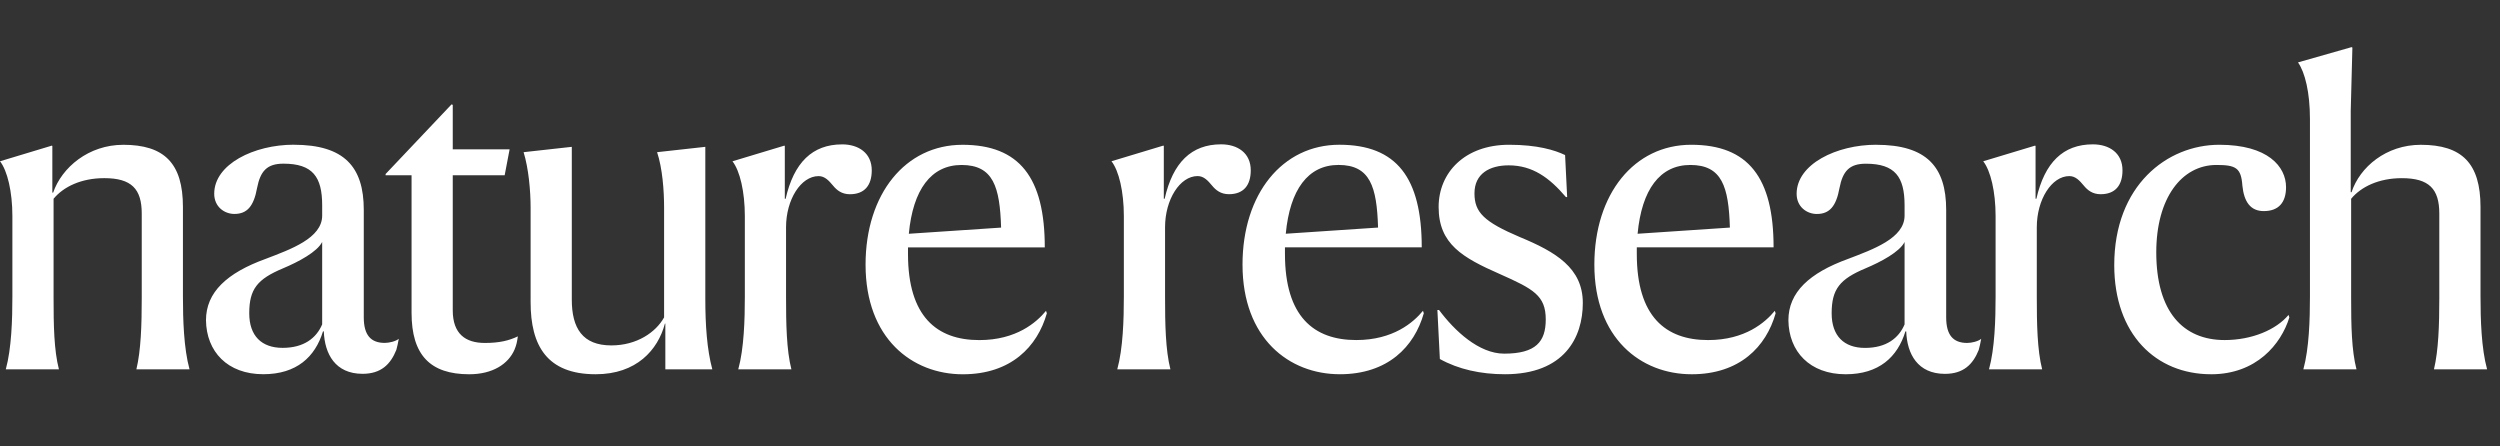 <svg height="30" viewBox="0 0 168 30" width="168" xmlns="http://www.w3.org/2000/svg"><rect x="0" y="0" width="168" height="30" fill="#333333" stroke="none"/><path d="m21.65 21.798v-5.538c-.332.664-1.578 1.329-2.63 1.772-1.717.72-2.271 1.385-2.271 3.018 0 1.523.831 2.326 2.243 2.326 1.439 0 2.27-.664 2.658-1.578zm-1.911-12.071c3.406 0 4.707 1.495 4.707 4.374v7.226c0 1.19.471 1.716 1.412 1.716.305 0 .748-.111.941-.277-.055.304-.111.554-.166.748-.388.969-1.025 1.606-2.271 1.606-1.827 0-2.547-1.329-2.602-2.852h-.055c-.526 1.716-1.772 2.879-4.015 2.879-2.408 0-3.821-1.523-3.848-3.627 0-1.883 1.412-3.184 4.015-4.126 1.661-.637 3.793-1.384 3.793-2.907v-.692c0-1.911-.637-2.797-2.603-2.797-1.107 0-1.55.499-1.772 1.634-.221 1.218-.664 1.744-1.523 1.744-.664 0-1.357-.471-1.357-1.357 0-1.993 2.686-3.295 5.343-3.295zm58.526 3.627c.554-2.437 1.8-3.655 3.793-3.655 1.107 0 1.993.582 1.993 1.745 0 1.024-.498 1.606-1.467 1.606-.554 0-.886-.277-1.135-.581-.277-.332-.554-.637-.969-.637-1.191 0-2.188 1.579-2.188 3.434v4.679c0 1.8.028 3.571.36 4.873h-3.571c.387-1.412.442-3.35.442-4.901v-5.399c0-1.633-.332-3.046-.831-3.682l3.488-1.053.028.028v3.544zm8.139 2.353 6.202-.415c-.083-2.741-.526-4.208-2.658-4.208-2.049 0-3.267 1.661-3.544 4.623zm3.627 9.441c-3.406 0-6.534-2.409-6.534-7.365 0-4.762 2.685-8.056 6.507-8.056 3.848 0 5.537 2.215 5.537 6.894h-9.192v.443c0 4.209 1.938 5.787 4.79 5.787 2.492 0 3.848-1.19 4.485-1.966l.055.167c-.637 2.243-2.409 4.097-5.648 4.097zm15.143-14.729.139 2.824h-.083c-1.107-1.301-2.243-2.132-3.848-2.132-1.274 0-2.298.554-2.298 1.883 0 1.274.637 1.91 3.045 2.935 2.409.997 4.236 2.076 4.236 4.43 0 2.326-1.246 4.79-5.233 4.79-1.633 0-3.128-.332-4.374-1.024l-.166-3.295h.11c1.053 1.412 2.686 2.935 4.375 2.935 2.132 0 2.797-.803 2.797-2.298 0-1.606-.831-2.049-3.074-3.046-2.519-1.107-4.125-2.021-4.125-4.513 0-2.298 1.744-4.18 4.734-4.18 1.911 0 3.073.359 3.765.692m4.873 5.288 6.201-.415c-.083-2.741-.525-4.208-2.658-4.208-2.049 0-3.267 1.661-3.544 4.623zm3.627 9.441c-3.406 0-6.534-2.409-6.534-7.365 0-4.762 2.685-8.056 6.506-8.056 3.849 0 5.538 2.215 5.538 6.894h-9.192v.443c0 4.209 1.938 5.787 4.79 5.787 2.492 0 3.848-1.19 4.484-1.966l.056.167c-.637 2.243-2.409 4.097-5.648 4.097zm23.171-11.794c.554-2.437 1.8-3.655 3.793-3.655 1.107 0 1.993.582 1.993 1.745 0 1.024-.499 1.606-1.468 1.606-.554 0-.885-.277-1.135-.581-.277-.332-.554-.637-.969-.637-1.19 0-2.187 1.579-2.187 3.434v4.679c0 1.8.028 3.571.36 4.873h-3.572c.388-1.412.443-3.35.443-4.901v-5.399c0-1.633-.332-3.046-.831-3.682l3.489-1.053.028.028v3.544zm11.739 11.794c-3.71 0-6.507-2.685-6.507-7.337 0-5.343 3.544-8.084 7.06-8.084 3.267 0 4.485 1.467 4.485 2.851 0 1.025-.498 1.606-1.495 1.606-.886 0-1.329-.609-1.44-1.716-.083-1.191-.442-1.384-1.744-1.384-2.326 0-4.042 2.215-4.042 5.869 0 3.987 1.8 5.897 4.596 5.897 1.828 0 3.461-.692 4.292-1.689l.055.167c-.554 1.8-2.215 3.821-5.26 3.821m-83.913-15.421c3.849 0 5.538 2.215 5.538 6.894h-9.192v.443c0 4.209 1.938 5.787 4.79 5.787 2.492 0 3.848-1.19 4.485-1.966l.055.167c-.637 2.243-2.409 4.097-5.648 4.097-3.406 0-6.534-2.409-6.534-7.365 0-4.762 2.685-8.056 6.506-8.056zm-34.329-2.714.083.028v2.99h3.821l-.333 1.745h-3.488v9.081c0 1.578.858 2.187 2.16 2.187.996 0 1.633-.166 2.215-.443-.055.36-.084.554-.222.886-.415.969-1.467 1.661-3.045 1.661-2.63 0-3.876-1.301-3.876-4.126v-9.247h-1.744v-.084zm17.055 2.852v10.216c0 1.744.111 3.405.47 4.734h-3.156v-3.073h-.028c-.47 1.772-1.91 3.405-4.651 3.405-3.267 0-4.375-1.91-4.375-4.845v-6.34c0-1.163-.138-2.658-.471-3.738l3.239-.359v10.271c0 1.911.72 3.073 2.658 3.073 1.716 0 2.991-.885 3.544-1.882v-7.365c0-1.163-.111-2.658-.471-3.738zm78.679-.138c3.406 0 4.707 1.495 4.707 4.374v7.226c0 1.19.471 1.716 1.412 1.716.305 0 .748-.111.941-.277-.055.304-.111.554-.166.748-.388.969-1.024 1.606-2.27 1.606-1.827 0-2.548-1.329-2.602-2.852h-.055c-.526 1.716-1.772 2.879-4.015 2.879-2.409 0-3.821-1.523-3.848-3.627 0-1.883 1.412-3.184 4.014-4.126 1.661-.637 3.793-1.384 3.793-2.907v-.692c0-1.911-.637-2.797-2.602-2.797-1.107 0-1.55.499-1.772 1.634-.221 1.218-.664 1.744-1.523 1.744-.664 0-1.357-.471-1.357-1.357 0-1.993 2.685-3.295 5.343-3.295zm31.949-6.562.055.028-.111 4.264v5.455h.055c.554-1.689 2.326-3.184 4.652-3.184 2.769 0 4.014 1.246 4.014 4.18v6.008c0 1.551.055 3.489.443 4.901h-3.572c.305-1.274.36-2.962.36-4.79v-5.676c0-1.661-.692-2.381-2.52-2.381-1.55 0-2.741.582-3.405 1.385v6.673c0 1.827.028 3.516.36 4.79h-3.571c.388-1.412.443-3.35.443-4.901v-11.933c0-1.772-.332-3.128-.803-3.793zm-101.437 6.534c1.107 0 1.994.582 1.994 1.745 0 1.024-.499 1.606-1.468 1.606-.554 0-.885-.277-1.135-.581-.277-.332-.554-.637-.969-.637-1.191 0-2.188 1.579-2.188 3.434v4.679c0 1.8.028 3.571.36 4.873h-3.571c.388-1.412.442-3.35.442-4.901v-5.399c0-1.633-.332-3.046-.831-3.682l3.489-1.053.028.028v3.544h.055c.554-2.437 1.8-3.655 3.793-3.655zm-48.31.028c2.769 0 4.015 1.246 4.015 4.18v6.008c0 1.551.055 3.489.443 4.901h-3.571c.305-1.274.36-2.962.36-4.79v-5.676c0-1.661-.692-2.381-2.52-2.381-1.55 0-2.741.582-3.405 1.385v6.673c0 1.827.028 3.516.36 4.79h-3.571c.387-1.412.443-3.35.443-4.901v-5.399c0-1.633-.333-3.046-.831-3.682l3.488-1.053.028.028v3.129h.055c.581-1.689 2.381-3.211 4.706-3.211zm119.709 6.534c-.332.664-1.578 1.329-2.63 1.772-1.716.72-2.27 1.385-2.27 3.018 0 1.523.831 2.326 2.243 2.326 1.439 0 2.27-.664 2.657-1.578zm-63.37-5.177c-2.049 0-3.267 1.661-3.544 4.623l6.201-.415c-.083-2.741-.525-4.208-2.658-4.208z" fill="#fff" fill-rule="evenodd"/></svg>